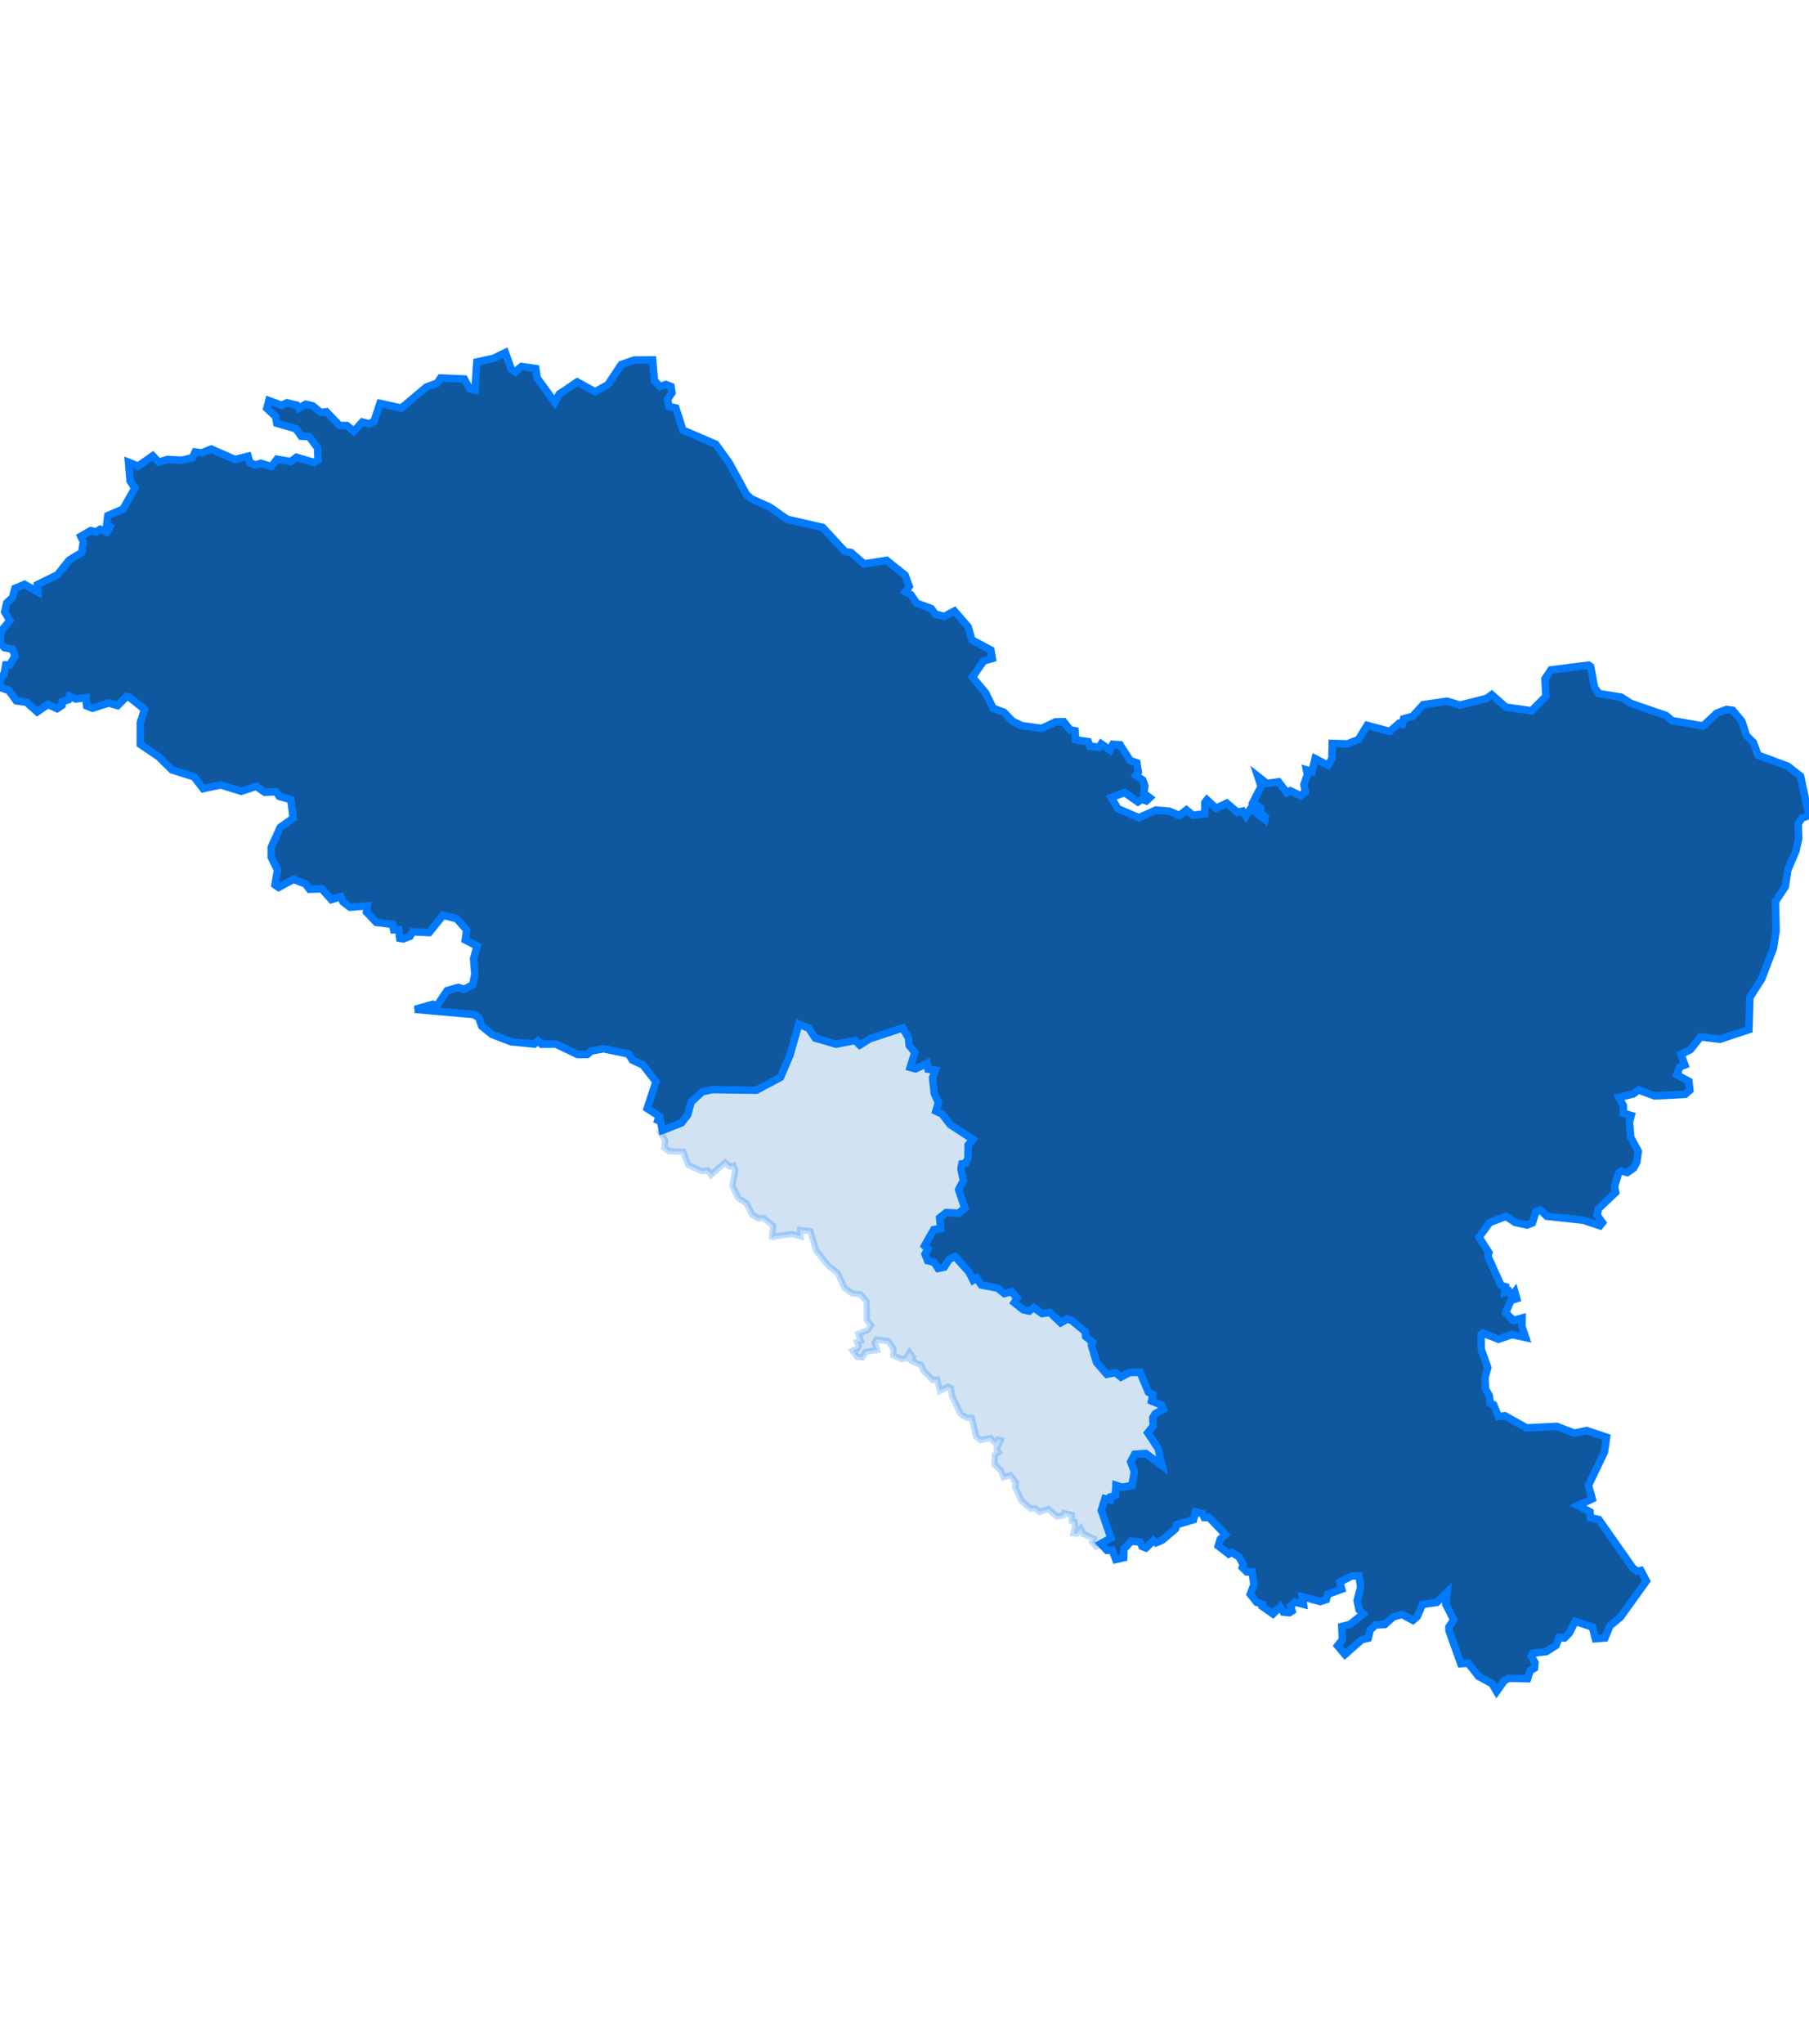 <svg id="chart" viewBox="0 0 432 488" preserveAspectRatio="xMidYMid meet" pointer-events="auto"><g class="regions"><path d="M277.516,349.915L272.868,346.736L270.918,347.238L270.019,348.978L270.881,351.353L270.319,354.663L267.882,355.064L266.495,354.596L266.345,357.035L265.22,357.369L265.108,358.071L263.871,357.803L263.009,360.575L265.295,367.183L264.508,367.95L261.772,369.217L260.797,368.083L261.172,367.316L258.698,366.215L258.098,364.914L257.123,366.115L256.373,366.049L256.748,364.38L256.598,363.313L255.924,363.112L255.961,361.677L254.124,361.21L253.824,361.844L252.437,362.044L250.376,360.275L248.239,360.943L247.264,360.108L246.102,360.175L243.965,358.338L242.428,354.997L242.653,353.994L241.304,352.189L239.654,352.657L239.054,351.119L237.518,349.647L237.555,347.372L238.492,346.669L238.005,345.966L238.98,343.89L238.305,343.723L237.705,344.594L236.543,343.288L234.181,343.79L233.132,342.953L232.044,338.463L230.845,338.497L229.42,337.592L227.284,333.098L227.096,331.421L226.384,331.085L224.472,331.991L223.797,329.34L222.71,329.44L220.461,327.157L220.086,326.015L217.687,324.84L218.024,324.067L217.2,322.891L216.412,324.268L215.25,324.47L213.301,323.563L213.376,321.95L212.139,320.201L209.327,319.798L208.877,320.538L209.44,322.319L206.666,322.756L205.879,324.067L204.716,323.932L203.629,322.487L204.754,321.95L205.091,321.311L204.679,320.403L205.579,320.101L204.979,318.453L207.266,317.545L208.015,316.367L207.003,315.122L206.966,310.678L205.504,308.994L203.404,308.758L201.68,307.444L199.993,303.871L197.669,302.016L194.895,298.507L193.508,293.949L191.109,293.645L191.184,295.165L189.122,294.625L184.736,295.199L184.323,295.806L184.623,292.598L182.262,290.739L181.175,290.908L179.675,290.063L178.288,287.291L176.339,286.073L174.914,283.13L175.589,279.372L175.177,278.288L174.277,278.491L173.152,277.509L169.816,280.489L168.991,279.406L167.604,279.609L164.38,278.153L163.143,274.968L159.77,274.832L158.645,274.019L158.87,272.29L157.745,270.425L162.731,268.084L164.23,266.149L165.018,263.161L167.679,260.647L170.078,260.138L180.612,260.274L186.385,257.215L188.635,251.908L190.771,244.485L193.133,245.473L194.67,247.823L199.656,249.287L204.229,248.402L205.316,249.492L207.715,247.993L215.55,245.405L216.937,247.755L217.125,249.594L218.474,251.262L217.35,254.834L218.624,255.174L221.361,253.882L221.623,255.242L223.347,255.514L222.71,257.317L223.123,261.055L224.097,263.263L223.497,265.267L224.959,265.945L226.909,268.491L232.344,272.019L231.22,273.341L231.145,276.628L230.545,277.712L229.72,277.848L229.495,279.033L230.058,281.844L228.933,284.043L230.395,288.441L228.896,289.658L225.972,289.489L224.397,290.739L224.622,293.307L222.973,293.577L220.798,297.427L221.586,298.136L220.911,299.418L221.511,300.97L223.085,301.375L224.022,302.826L225.484,302.522L226.721,300.599L228.071,299.992L231.332,303.601L232.382,305.624L233.207,305.085L234.331,306.77L238.192,307.512L239.879,308.826L241.566,308.388L242.878,309.87L242.203,310.981L244.378,312.699L245.765,313.002L246.852,312.16L248.839,313.608L250.713,313.338L253.3,315.795L254.874,314.887L255.999,315.29L259.185,317.948L259.26,319.092L260.909,320.437L260.647,321.21L261.884,325.31L264.321,328.097L266.383,327.694L267.695,328.769L269.681,327.694L272.23,327.594L274.255,332.394L275.342,332.964L275.005,334.473L277.366,335.446L277.779,336.452L275.867,337.525L275.304,338.43L275.417,340.407L274.105,342.082L276.579,345.832Z" stroke-width="1.8" stroke-opacity="0" style="cursor: pointer;" fill="rgb(209, 227, 243)" stroke="rgb(0, 123, 255)" pointer-events="all"><title>18.22% from Kargil</title></path><path d="M265.295,367.183L263.009,360.575L263.871,357.803L265.108,358.071L265.22,357.369L266.345,357.035L266.495,354.596L267.882,355.064L270.319,354.663L270.881,351.353L270.019,348.978L270.956,347.204L273.655,347.037L277.516,349.915L276.579,345.832L274.105,342.082L275.417,340.407L275.304,338.43L275.867,337.525L277.779,336.452L277.366,335.446L275.005,334.473L275.342,332.964L274.255,332.394L272.23,327.594L269.681,327.694L267.695,328.769L266.383,327.694L264.321,328.097L261.884,325.31L260.647,321.21L260.909,320.437L259.26,319.092L259.185,317.948L255.999,315.29L254.874,314.887L253.3,315.795L250.713,313.338L248.839,313.608L246.852,312.16L245.765,313.002L244.378,312.699L242.203,310.981L242.878,309.87L241.566,308.388L239.879,308.826L238.192,307.512L234.331,306.77L233.207,305.085L232.382,305.624L231.332,303.601L228.071,299.992L226.721,300.599L225.484,302.522L224.022,302.826L223.085,301.375L221.511,300.97L220.911,299.418L221.586,298.136L220.798,297.427L222.973,293.577L224.622,293.307L224.397,290.739L225.972,289.489L228.896,289.658L230.395,288.441L228.933,284.043L230.058,281.844L229.495,279.033L229.72,277.848L230.545,277.712L231.145,276.628L231.22,273.341L232.344,272.019L226.909,268.491L224.959,265.945L223.497,265.267L224.097,263.263L223.123,261.055L222.71,257.317L223.347,255.514L221.623,255.242L221.361,253.882L218.624,255.174L217.35,254.834L218.474,251.262L217.125,249.594L216.937,247.755L215.55,245.405L207.715,247.993L205.316,249.492L204.229,248.402L199.656,249.287L194.67,247.823L193.133,245.473L190.771,244.485L188.635,251.908L186.385,257.215L180.612,260.274L170.078,260.138L167.679,260.647L165.018,263.161L164.23,266.149L162.731,268.084L158.158,269.848L157.783,267.812L157.108,267.473L157.483,266.523L154.559,264.621L156.658,258.235L153.547,254.256L151.035,253.099L150.098,251.636L144.137,250.377L141.176,250.921L140.239,251.738L137.99,251.772L132.704,249.253L129.33,249.287L128.468,248.504L127.606,249.253L122.058,248.708L117.522,246.972L115.048,244.996L114.335,242.951L113.098,242.201L99.116,240.974L103.389,239.78L104.364,240.087L106.763,236.505L109.425,235.754L110.812,236.198L112.911,235.106L113.398,232.579L113.098,228.856L113.96,225.882L111.111,224.412L111.449,222.017L109.05,219.313L105.788,218.526L102.489,222.633L98.516,222.462L97.916,223.522L96.342,224.138L95.479,224.001L95.254,221.983L94.017,221.983L93.755,220.683L89.856,220.203L87.532,217.739L87.72,216.266L83.558,216.574L81.909,215.307L81.384,214.074L79.135,214.759L76.811,212.189L73.924,212.292L72.912,211.023L70.101,209.926L66.539,211.846L65.677,211.263L66.277,207.697L64.778,204.643L64.778,202.274L66.914,197.534L70.026,195.334L69.463,190.897L66.727,190.14L65.902,189.004L63.241,189.142L61.179,187.73L57.617,188.901L52.669,187.386L48.508,188.281L46.334,185.457L41.086,183.804L37.937,180.702L33.513,177.702L33.513,172.595L34.526,169.349L30.927,166.481L30.177,166.342L28.078,168.45L25.978,167.828L22.08,169.072L20.693,168.52L20.543,166.584L18.106,166.861L16.569,166.204L16.307,167.068L14.845,167.552L14.807,168.381L13.645,169.176L11.434,168.174L8.884,169.936L6.335,167.656L3.899,167.31L2.137,164.856L0.15,164.164L9.094947017729282e-13,161.743L0.975,161.051L1.387,158.733L2.324,158.733L3.599,156.621L3.036,155.028L1.05,154.612L9.094947017729282e-13,153.4L0.3,150.662L2.362,148.165L1.125,146.084L1.612,143.933L2.999,142.683L3.561,140.496L5.848,139.523L9.034,141.329L8.922,139.592L13.72,137.23L16.532,133.719L19.531,131.91L19.906,129.335L19.306,128.048L21.667,126.69L22.867,127.003L23.917,126.376L25.529,127.038L26.203,125.784L25.454,125.506L25.754,123.102L29.39,121.534L32.201,116.547L31.077,114.838L30.702,110.369L32.989,111.277L36.475,108.832L37.899,110.334L39.999,109.705L43.41,109.88L45.959,109.286L46.596,107.923L48.133,108.133L50.457,107.225L56.118,109.705L59.229,108.937L59.642,110.439L61.066,111.032L62.266,110.613L64.815,111.382L66.165,109.635L69.388,110.194L70.813,109.181L74.974,110.404L75.949,109.845L75.836,106.91L73.812,104.253L71.938,104.148L70.663,102.365L66.09,101.035L65.827,99.46L63.728,97.5L64.215,95.644L67.289,96.765L68.526,96.17L70.85,96.73L71.3,97.5L73.025,96.52L74.674,96.905L76.586,98.48L77.935,98.305L81.084,101.595L82.846,101.595L84.496,102.994L86.52,100.755L88.094,101.175L89.294,100.65L90.756,96.31L95.854,97.43L101.815,92.421L104.439,91.44L105.226,90.248L110.886,90.493L112.124,92.771L113.436,93.122L113.885,86.425L117.897,85.548L120.671,84.179L122.095,88.144L123.07,88.775L124.532,87.512L127.943,88.003L128.28,90.248L132.479,96.064L133.529,94.103L137.84,91.194L142.113,93.542L145.15,91.86L148.373,87.021L151.485,85.969L155.833,85.934L156.283,90.879L157.633,92.316L159.02,91.79L160.219,92.281L160.444,93.788L159.432,95.329L159.732,97.045L161.381,97.395L163.068,102.679L170.941,106.071L174.202,110.613L178.251,118.047L179.413,119.093L183.836,121.081L187.96,123.973L196.469,125.924L201.792,131.701L203.217,131.91L206.328,134.623L211.726,133.788L216.15,137.334L217.125,140.009L216.187,141.26L217.537,141.989L218.886,144.002L222.373,145.286L223.385,146.639L225.522,147.16L227.921,145.876L231.182,149.657L232.082,152.776L236.618,155.201L236.955,157.21L234.856,157.833L232.232,161.674L235.381,165.444L237.18,169.107L239.729,170.04L241.791,172.181L244.003,173.251L248.764,173.907L252.062,172.353L254.012,172.319L255.549,174.252L256.711,174.459L256.861,176.633L259.86,177.081L260.235,178.151L262.446,178.392L262.971,177.599L265.07,179.047L265.745,177.702L267.47,177.806L269.869,181.564L271.481,182.115L271.818,184.321L271.256,185.113L272.905,186.25L273.393,187.627L273.13,189.383L274.555,190.449L273.767,191.206L272.643,190.828L271.743,191.447L268.557,189.21L265.37,190.415L266.945,193.064L271.968,195.231L276.017,193.408L279.128,193.649L281.64,194.68L283.327,193.374L284.864,194.646L287.675,194.302L287.75,191.585L288.237,190.966L290.412,192.961L292.961,191.757L295.51,193.924L296.747,193.649L297.534,194.818L298.696,192.995L302.033,195.643L302.145,195.024L301.095,194.061L301.058,192.892L299.221,191.55L301.17,187.765L300.383,185.354L302.52,187.042L305.331,186.663L307.318,189.279L308.143,188.797L310.617,189.968L311.704,189.073L311.404,187.317L312.229,184.906L312.004,183.804L313.316,184.183L314.066,181.116L317.14,182.701L318.077,181.116L318.152,177.495L321.788,177.599L324.412,176.564L326.474,173.182L331.91,174.632L334.084,172.699L334.871,172.871L335.171,171.628L337.345,171.007L339.857,168.243L345.593,167.414L348.666,168.347L355.077,166.723L356.239,165.858L359.613,168.83L365.76,169.694L369.172,166.239L368.947,162.089L370.371,159.944L379.368,158.802L379.856,159.148L380.755,164.061L381.805,165.582L387.128,166.446L389.452,167.932L397.887,170.834L399.274,172.043L406.696,173.32L409.958,170.281L412.282,169.383L413.781,169.59L415.956,172.181L417.043,175.598L418.73,177.288L419.817,180.289L426.977,182.942L429.976,185.32L432,194.68L430.313,195.299L429.413,196.64L429.526,200.248L428.851,203.201L426.902,207.8L426.339,211.64L423.978,215.273L424.128,222.257L423.49,226.395L420.679,233.74L417.867,238.143L417.642,245.813L410.745,248.096L406.096,247.551L403.66,250.615L401.411,251.67L402.348,254.256L401.148,254.732L400.436,256.603L403.322,258.167L403.547,260.274L402.423,261.259L395.113,261.633L391.289,260.206L390.052,261.157L386.603,262.006L387.653,263.942L387.69,265.776L389.527,266.319L389.115,267.812L389.415,271.51L391.214,274.866L390.877,277.441L390.127,278.864L388.59,279.914L387.203,279.541L386.528,280.015L385.554,283.265L385.816,284.686L381.692,288.576L381.393,290.131L382.667,291.888L382.067,292.632L378.131,291.314L369.397,290.367L367.897,288.914L366.81,289.218L365.948,291.956L364.673,292.463L361.862,291.854L359.65,290.401L355.751,291.854L353.202,295.368L355.564,299.081L355.302,299.891L358.451,306.905L359.5,307.208L359.35,308.556L360.325,308.219L361.037,309.398L361.749,308.455L362.199,310.038L360.812,310.476L359.575,313.406L361.412,315.257L363.474,314.685L363.436,316.67L364.336,319.327L361.075,318.621L357.851,319.731L354.102,318.251L353.69,318.621L353.727,322.151L355.264,326.485L354.627,328.836L354.739,331.588L355.639,333.199L355.864,335.01L356.689,335.379L357.813,338.162L359.425,338.028L364.561,340.909L371.758,340.541L375.919,342.149L378.918,341.546L383.642,343.12L383.154,346.635L379.331,354.629L380.23,357.837L376.819,359.44L379.706,360.943L379.781,362.345L381.805,362.779L389.902,374.315L390.952,375.148L391.851,374.948L393.163,377.446L386.978,386.062L384.467,388.156L383.267,391.047L380.98,391.213L380.268,388.422L376.182,387.093L374.757,389.884L373.595,391.047L372.321,390.947L371.608,392.807L369.247,394.301L366.023,394.699L365.686,395.397L366.548,396.923L366.435,398.25L365.386,398.847L364.786,400.771L360.287,400.672L359.238,401.235L357.401,403.821L356.314,401.965L353.09,400.207L350.616,397.089L348.854,397.189L346.042,389.353L346.042,388.356L347.167,386.727L345.255,382.97L345.555,380.175L343.081,382.571L339.707,383.036L338.432,385.963L337.42,386.827L334.796,385.431L332.697,386.029L330.71,387.824L328.498,387.924L327.224,389.12L326.737,391.08L325.162,391.479L321.188,394.998L319.427,392.907L320.551,391.479L320.439,388.323L322.388,387.824L325.537,385.298L324.562,384.333L324.112,382.105L324.937,378.977L324.562,376.247L322.838,376.214L319.951,377.745L320.401,379.41L317.102,380.608L316.728,381.872L315.266,382.338L310.992,381.207L311.254,383.003L309.23,382.471L308.218,383.435L308.555,384.599L307.918,384.998L306.456,384.865L305.669,383.635L303.982,385.298L301.433,383.502L301.47,382.97L300.121,382.537L298.584,380.608L299.446,378.311L298.996,375.248L297.759,375.281L296.672,374.216L296.897,373.516L295.847,371.65L294.16,370.65L293.448,371.017L290.936,369.083L291.424,367.449L292.623,366.382L288.725,362.278L287.563,362.278L287.188,361.377L285.501,360.976L285.014,362.812L281.04,363.98L280.703,365.014L277.554,367.683L276.092,368.316L275.454,367.783L273.655,369.55L272.718,369.183L272.305,368.15L270.131,367.95L268.407,369.817L268.332,371.883L266.457,372.316L265.595,370.083L264.358,370.15L262.859,368.55Z" stroke-width="1.8" stroke-opacity="1" style="cursor: pointer;" fill="rgb(15, 87, 159)" stroke="rgb(0, 123, 255)" pointer-events="all"><title>81.78% from Leh</title></path></g><g class="state-borders" fill="none" stroke-width="1.5"></g><g class="district-borders" fill="none" stroke-width="1.5"><path d="M277.516,349.915L272.868,346.736L270.918,347.238L270.019,348.978M265.295,367.183L263.009,360.575L263.871,357.803L265.108,358.071L265.22,357.369L266.345,357.035L266.495,354.596L267.882,355.064L270.319,354.663L270.881,351.353L270.019,348.978L270.956,347.204L273.655,347.037L277.516,349.915L276.579,345.832L274.105,342.082L275.417,340.407L275.304,338.43L275.867,337.525L277.779,336.452L277.366,335.446L275.005,334.473L275.342,332.964L274.255,332.394L272.23,327.594L269.681,327.694L267.695,328.769L266.383,327.694L264.321,328.097L261.884,325.31L260.647,321.21L260.909,320.437L259.26,319.092L259.185,317.948L255.999,315.29L254.874,314.887L253.3,315.795L250.713,313.338L248.839,313.608L246.852,312.16L245.765,313.002L244.378,312.699L242.203,310.981L242.878,309.87L241.566,308.388L239.879,308.826L238.192,307.512L234.331,306.77L233.207,305.085L232.382,305.624L231.332,303.601L228.071,299.992L226.721,300.599L225.484,302.522L224.022,302.826L223.085,301.375L221.511,300.97L220.911,299.418L221.586,298.136L220.798,297.427L222.973,293.577L224.622,293.307L224.397,290.739L225.972,289.489L228.896,289.658L230.395,288.441L228.933,284.043L230.058,281.844L229.495,279.033L229.72,277.848L230.545,277.712L231.145,276.628L231.22,273.341L232.344,272.019L226.909,268.491L224.959,265.945L223.497,265.267L224.097,263.263L223.123,261.055L222.71,257.317L223.347,255.514L221.623,255.242L221.361,253.882L218.624,255.174L217.35,254.834L218.474,251.262L217.125,249.594L216.937,247.755L215.55,245.405L207.715,247.993L205.316,249.492L204.229,248.402L199.656,249.287L194.67,247.823L193.133,245.473L190.771,244.485L188.635,251.908L186.385,257.215L180.612,260.274L170.078,260.138L167.679,260.647L165.018,263.161L164.23,266.149L162.731,268.084L158.158,269.848L157.783,267.812L157.108,267.473L157.483,266.523L154.559,264.621L156.658,258.235L153.547,254.256L151.035,253.099L150.098,251.636L144.137,250.377L141.176,250.921L140.239,251.738L137.99,251.772L132.704,249.253L129.33,249.287L128.468,248.504L127.606,249.253L122.058,248.708L117.522,246.972L115.048,244.996L114.335,242.951L113.098,242.201L99.116,240.974L103.389,239.78L104.364,240.087L106.763,236.505L109.425,235.754L110.812,236.198L112.911,235.106L113.398,232.579L113.098,228.856L113.96,225.882L111.111,224.412L111.449,222.017L109.05,219.313L105.788,218.526L102.489,222.633L98.516,222.462L97.916,223.522L96.342,224.138L95.479,224.001L95.254,221.983L94.017,221.983L93.755,220.683L89.856,220.203L87.532,217.739L87.72,216.266L83.558,216.574L81.909,215.307L81.384,214.074L79.135,214.759L76.811,212.189L73.924,212.292L72.912,211.023L70.101,209.926L66.539,211.846L65.677,211.263L66.277,207.697L64.778,204.643L64.778,202.274L66.914,197.534L70.026,195.334L69.463,190.897L66.727,190.14L65.902,189.004L63.241,189.142L61.179,187.73L57.617,188.901L52.669,187.386L48.508,188.281L46.334,185.457L41.086,183.804L37.937,180.702L33.513,177.702L33.513,172.595L34.526,169.349L30.927,166.481L30.177,166.342L28.078,168.45L25.978,167.828L22.08,169.072L20.693,168.52L20.543,166.584L18.106,166.861L16.569,166.204L16.307,167.068L14.845,167.552L14.807,168.381L13.645,169.176L11.434,168.174L8.884,169.936L6.335,167.656L3.899,167.31L2.137,164.856L0.15,164.164L9.094947017729282e-13,161.743L0.975,161.051L1.387,158.733L2.324,158.733L3.599,156.621L3.036,155.028L1.05,154.612L9.094947017729282e-13,153.4L0.3,150.662L2.362,148.165L1.125,146.084L1.612,143.933L2.999,142.683L3.561,140.496L5.848,139.523L9.034,141.329L8.922,139.592L13.72,137.23L16.532,133.719L19.531,131.91L19.906,129.335L19.306,128.048L21.667,126.69L22.867,127.003L23.917,126.376L25.529,127.038L26.203,125.784L25.454,125.506L25.754,123.102L29.39,121.534L32.201,116.547L31.077,114.838L30.702,110.369L32.989,111.277L36.475,108.832L37.899,110.334L39.999,109.705L43.41,109.88L45.959,109.286L46.596,107.923L48.133,108.133L50.457,107.225L56.118,109.705L59.229,108.937L59.642,110.439L61.066,111.032L62.266,110.613L64.815,111.382L66.165,109.635L69.388,110.194L70.813,109.181L74.974,110.404L75.949,109.845L75.836,106.91L73.812,104.253L71.938,104.148L70.663,102.365L66.09,101.035L65.827,99.46L63.728,97.5L64.215,95.644L67.289,96.765L68.526,96.17L70.85,96.73L71.3,97.5L73.025,96.52L74.674,96.905L76.586,98.48L77.935,98.305L81.084,101.595L82.846,101.595L84.496,102.994L86.52,100.755L88.094,101.175L89.294,100.65L90.756,96.31L95.854,97.43L101.815,92.421L104.439,91.44L105.226,90.248L110.886,90.493L112.124,92.771L113.436,93.122L113.885,86.425L117.897,85.548L120.671,84.179L122.095,88.144L123.07,88.775L124.532,87.512L127.943,88.003L128.28,90.248L132.479,96.064L133.529,94.103L137.84,91.194L142.113,93.542L145.15,91.86L148.373,87.021L151.485,85.969L155.833,85.934L156.283,90.879L157.633,92.316L159.02,91.79L160.219,92.281L160.444,93.788L159.432,95.329L159.732,97.045L161.381,97.395L163.068,102.679L170.941,106.071L174.202,110.613L178.251,118.047L179.413,119.093L183.836,121.081L187.96,123.973L196.469,125.924L201.792,131.701L203.217,131.91L206.328,134.623L211.726,133.788L216.15,137.334L217.125,140.009L216.187,141.26L217.537,141.989L218.886,144.002L222.373,145.286L223.385,146.639L225.522,147.16L227.921,145.876L231.182,149.657L232.082,152.776L236.618,155.201L236.955,157.21L234.856,157.833L232.232,161.674L235.381,165.444L237.18,169.107L239.729,170.04L241.791,172.181L244.003,173.251L248.764,173.907L252.062,172.353L254.012,172.319L255.549,174.252L256.711,174.459L256.861,176.633L259.86,177.081L260.235,178.151L262.446,178.392L262.971,177.599L265.07,179.047L265.745,177.702L267.47,177.806L269.869,181.564L271.481,182.115L271.818,184.321L271.256,185.113L272.905,186.25L273.393,187.627L273.13,189.383L274.555,190.449L273.767,191.206L272.643,190.828L271.743,191.447L268.557,189.21L265.37,190.415L266.945,193.064L271.968,195.231L276.017,193.408L279.128,193.649L281.64,194.68L283.327,193.374L284.864,194.646L287.675,194.302L287.75,191.585L288.237,190.966L290.412,192.961L292.961,191.757L295.51,193.924L296.747,193.649L297.534,194.818L298.696,192.995L302.033,195.643L302.145,195.024L301.095,194.061L301.058,192.892L299.221,191.55L301.17,187.765L300.383,185.354L302.52,187.042L305.331,186.663L307.318,189.279L308.143,188.797L310.617,189.968L311.704,189.073L311.404,187.317L312.229,184.906L312.004,183.804L313.316,184.183L314.066,181.116L317.14,182.701L318.077,181.116L318.152,177.495L321.788,177.599L324.412,176.564L326.474,173.182L331.91,174.632L334.084,172.699L334.871,172.871L335.171,171.628L337.345,171.007L339.857,168.243L345.593,167.414L348.666,168.347L355.077,166.723L356.239,165.858L359.613,168.83L365.76,169.694L369.172,166.239L368.947,162.089L370.371,159.944L379.368,158.802L379.856,159.148L380.755,164.061L381.805,165.582L387.128,166.446L389.452,167.932L397.887,170.834L399.274,172.043L406.696,173.32L409.958,170.281L412.282,169.383L413.781,169.59L415.956,172.181L417.043,175.598L418.73,177.288L419.817,180.289L426.977,182.942L429.976,185.32L432,194.68L430.313,195.299L429.413,196.64L429.526,200.248L428.851,203.201L426.902,207.8L426.339,211.64L423.978,215.273L424.128,222.257L423.49,226.395L420.679,233.74L417.867,238.143L417.642,245.813L410.745,248.096L406.096,247.551L403.66,250.615L401.411,251.67L402.348,254.256L401.148,254.732L400.436,256.603L403.322,258.167L403.547,260.274L402.423,261.259L395.113,261.633L391.289,260.206L390.052,261.157L386.603,262.006L387.653,263.942L387.69,265.776L389.527,266.319L389.115,267.812L389.415,271.51L391.214,274.866L390.877,277.441L390.127,278.864L388.59,279.914L387.203,279.541L386.528,280.015L385.554,283.265L385.816,284.686L381.692,288.576L381.393,290.131L382.667,291.888L382.067,292.632L378.131,291.314L369.397,290.367L367.897,288.914L366.81,289.218L365.948,291.956L364.673,292.463L361.862,291.854L359.65,290.401L355.751,291.854L353.202,295.368L355.564,299.081L355.302,299.891L358.451,306.905L359.5,307.208L359.35,308.556L360.325,308.219L361.037,309.398L361.749,308.455L362.199,310.038L360.812,310.476L359.575,313.406L361.412,315.257L363.474,314.685L363.436,316.67L364.336,319.327L361.075,318.621L357.851,319.731L354.102,318.251L353.69,318.621L353.727,322.151L355.264,326.485L354.627,328.836L354.739,331.588L355.639,333.199L355.864,335.01L356.689,335.379L357.813,338.162L359.425,338.028L364.561,340.909L371.758,340.541L375.919,342.149L378.918,341.546L383.642,343.12L383.154,346.635L379.331,354.629L380.23,357.837L376.819,359.44L379.706,360.943L379.781,362.345L381.805,362.779L389.902,374.315L390.952,375.148L391.851,374.948L393.163,377.446L386.978,386.062L384.467,388.156L383.267,391.047L380.98,391.213L380.268,388.422L376.182,387.093L374.757,389.884L373.595,391.047L372.321,390.947L371.608,392.807L369.247,394.301L366.023,394.699L365.686,395.397L366.548,396.923L366.435,398.25L365.386,398.847L364.786,400.771L360.287,400.672L359.238,401.235L357.401,403.821L356.314,401.965L353.09,400.207L350.616,397.089L348.854,397.189L346.042,389.353L346.042,388.356L347.167,386.727L345.255,382.97L345.555,380.175L343.081,382.571L339.707,383.036L338.432,385.963L337.42,386.827L334.796,385.431L332.697,386.029L330.71,387.824L328.498,387.924L327.224,389.12L326.737,391.08L325.162,391.479L321.188,394.998L319.427,392.907L320.551,391.479L320.439,388.323L322.388,387.824L325.537,385.298L324.562,384.333L324.112,382.105L324.937,378.977L324.562,376.247L322.838,376.214L319.951,377.745L320.401,379.41L317.102,380.608L316.728,381.872L315.266,382.338L310.992,381.207L311.254,383.003L309.23,382.471L308.218,383.435L308.555,384.599L307.918,384.998L306.456,384.865L305.669,383.635L303.982,385.298L301.433,383.502L301.47,382.97L300.121,382.537L298.584,380.608L299.446,378.311L298.996,375.248L297.759,375.281L296.672,374.216L296.897,373.516L295.847,371.65L294.16,370.65L293.448,371.017L290.936,369.083L291.424,367.449L292.623,366.382L288.725,362.278L287.563,362.278L287.188,361.377L285.501,360.976L285.014,362.812L281.04,363.98L280.703,365.014L277.554,367.683L276.092,368.316L275.454,367.783L273.655,369.55L272.718,369.183L272.305,368.15L270.131,367.95L268.407,369.817L268.332,371.883L266.457,372.316L265.595,370.083L264.358,370.15L262.859,368.55L265.295,367.183L264.508,367.95L261.772,369.217L260.797,368.083L261.172,367.316L258.698,366.215L258.098,364.914L257.123,366.115L256.373,366.049L256.748,364.38L256.598,363.313L255.924,363.112L255.961,361.677L254.124,361.21L253.824,361.844L252.437,362.044L250.376,360.275L248.239,360.943L247.264,360.108L246.102,360.175L243.965,358.338L242.428,354.997L242.653,353.994L241.304,352.189L239.654,352.657L239.054,351.119L237.518,349.647L237.555,347.372L238.492,346.669L238.005,345.966L238.98,343.89L238.305,343.723L237.705,344.594L236.543,343.288L234.181,343.79L233.132,342.953L232.044,338.463L230.845,338.497L229.42,337.592L227.284,333.098L227.096,331.421L226.384,331.085L224.472,331.991L223.797,329.34L222.71,329.44L220.461,327.157L220.086,326.015L217.687,324.84L218.024,324.067L217.2,322.891L216.412,324.268L215.25,324.47L213.301,323.563L213.376,321.95L212.139,320.201L209.327,319.798L208.877,320.538L209.44,322.319L206.666,322.756L205.879,324.067L204.716,323.932L203.629,322.487L204.754,321.95L205.091,321.311L204.679,320.403L205.579,320.101L204.979,318.453L207.266,317.545L208.015,316.367L207.003,315.122L206.966,310.678L205.504,308.994L203.404,308.758L201.68,307.444L199.993,303.871L197.669,302.016L194.895,298.507L193.508,293.949L191.109,293.645L191.184,295.165L189.122,294.625L184.736,295.199L184.323,295.806L184.623,292.598L182.262,290.739L181.175,290.908L179.675,290.063L178.288,287.291L176.339,286.073L174.914,283.13L175.589,279.372L175.177,278.288L174.277,278.491L173.152,277.509L169.816,280.489L168.991,279.406L167.604,279.609L164.38,278.153L163.143,274.968L159.77,274.832L158.645,274.019L158.87,272.29L157.745,270.425L162.731,268.084" stroke="rgba(0, 123, 255, 0.251)"></path></g><g class="circles"></g></svg>